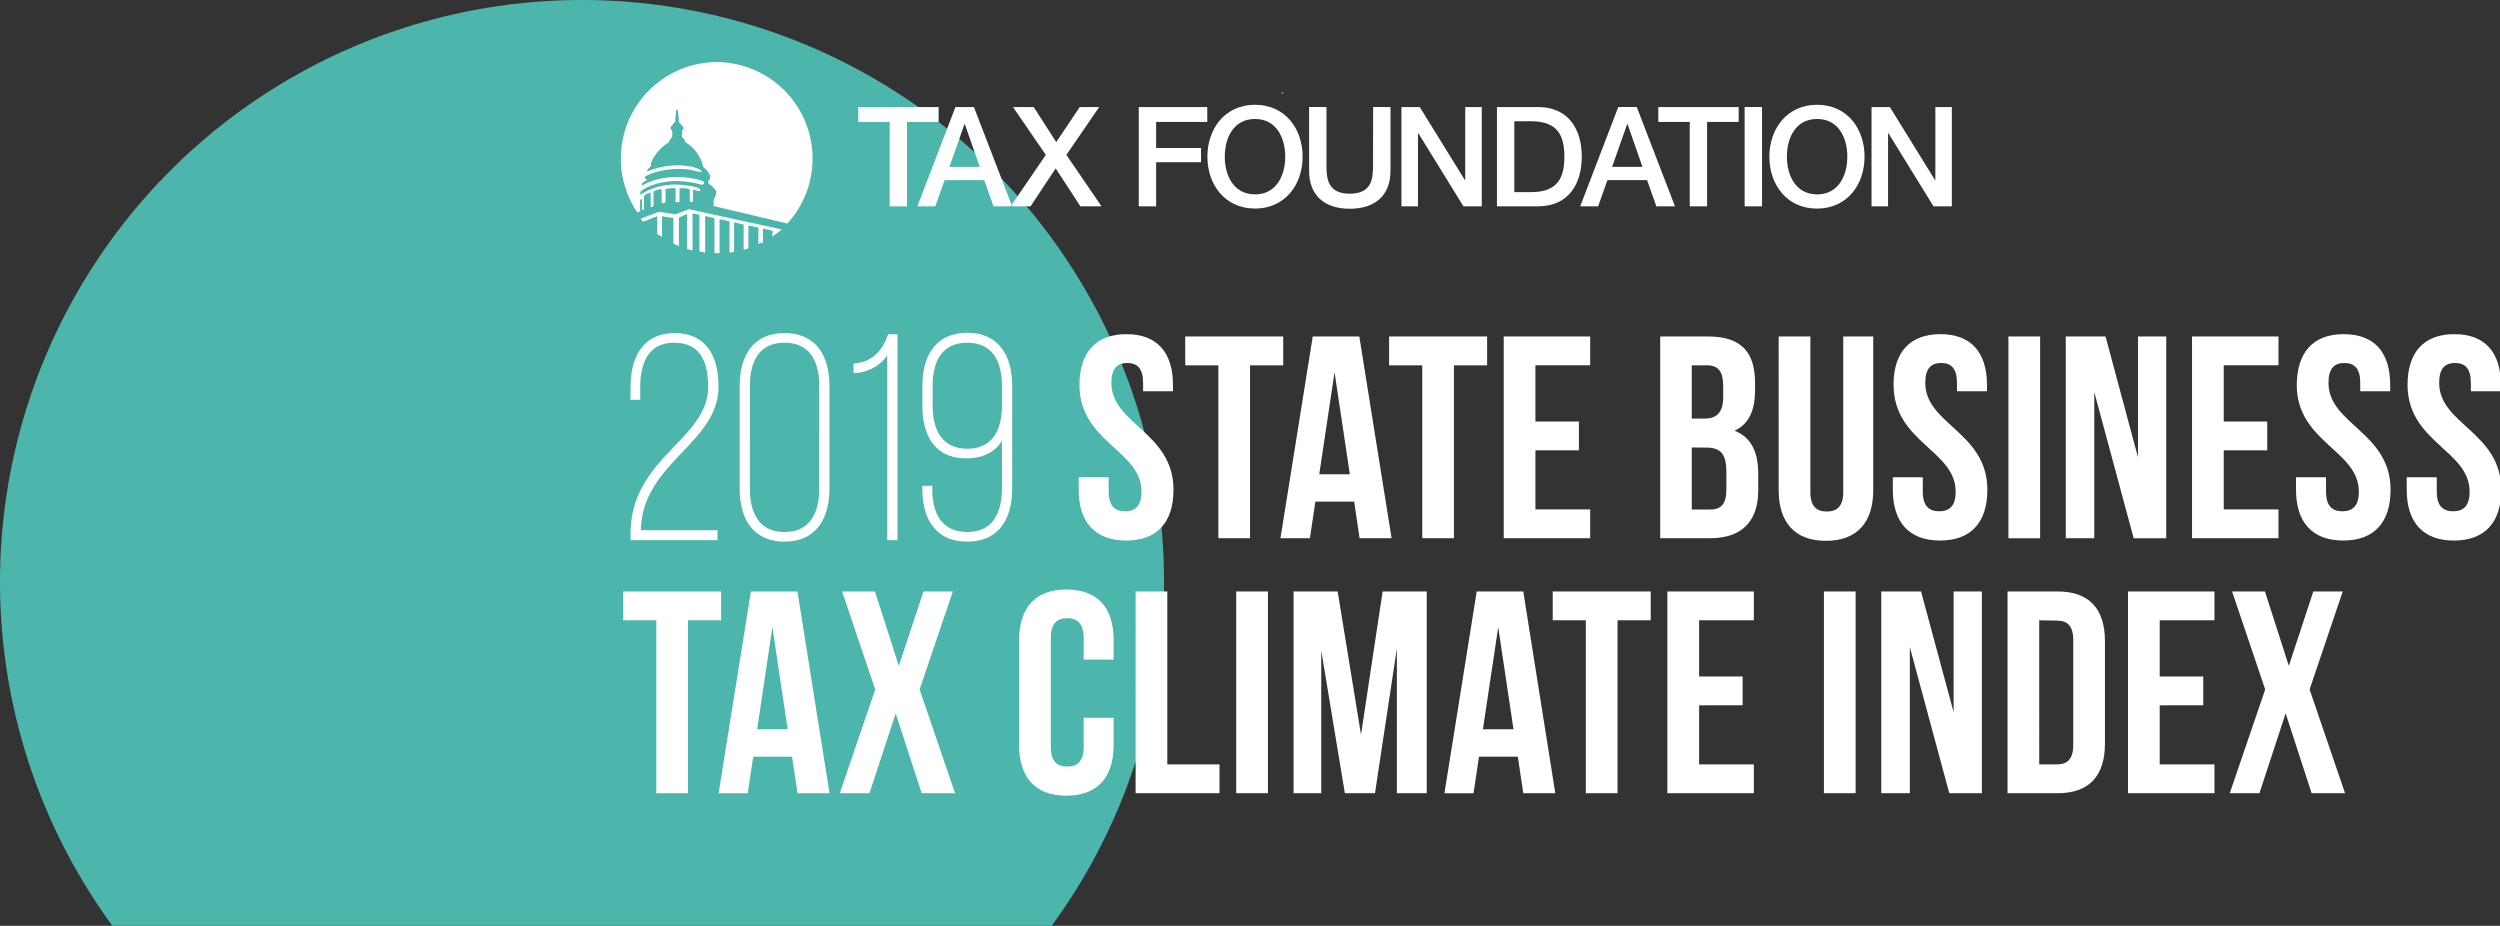 <svg data-name="Layer 1" xmlns="http://www.w3.org/2000/svg" viewBox="0 0 644.3 238.6"><rect x="0" y="0" width="644.3" height="238.6" fill="#333333" stroke="none"/><defs><clipPath id="a"><path fill="none" d="M0 0h644.3v238.6H0z"/></clipPath></defs><g clip-path="url(#a)"><circle cx="150" cy="150" r="150" fill="#4cb6ac"/><path fill="#fff" d="M229.29 53.18h4.47V31.43h8.14v-3.84h-20.71v3.84h8.1v21.75zM251 27.59h-4.77l-9.81 25.59h4.62l2.4-6.76h10.21l2.4 6.76h4.39l.26-.39zM244.69 43l3.87-11h.1l3.84 11zM265.59 53.18l6.48-9.78 6.38 9.78h5.44l-9.06-13.26 8.45-12.33h-5.01l-6.05 9.03-5.81-9.03h-5.34l8.46 12.33-8.8 12.87.15.39h4.71zM330.73 24.07l-.15-.38-.27.38h.42zM293.48 53.18h4.48V41.8h11.57v-3.66h-11.57v-6.71h13.18v-3.84h-17.66v25.59zM323.44 27c-7.68 0-12.27 6.09-12.27 13.37s4.59 13.38 12.27 13.38 12.27-6.09 12.27-13.38S331.12 27 323.44 27zm0 23.09c-5.49 0-7.79-4.83-7.79-9.72s2.3-9.71 7.79-9.71 7.79 4.82 7.79 9.71-2.3 9.73-7.79 9.73zM353.86 42.5c0 3.44-.22 7.42-6 7.42s-6-4-6-7.42V27.58h-4.48V44c0 6.56 4.19 9.8 10.49 9.8s10.49-3.24 10.49-9.8V27.58h-4.48zM377.62 46.44h-.07L365.9 27.59h-4.72v25.59h4.26V34.36h.11l11.61 18.82h4.72V27.59h-4.26v18.85zM396.38 27.59h-10.59v25.58h10.59c7.86 0 11.27-5.74 11.27-12.8s-3.41-12.78-11.27-12.78zm-1.71 21.92h-4.4V31.25h4.4c7 0 8.5 4 8.5 9.13s-1.5 9.13-8.5 9.13zM417.06 27.58l-9.81 25.6h4.62l2.4-6.76h10.21l2.4 6.76h4.8l-9.85-25.6zM415.48 43l3.87-11h.11l3.83 11zM427.38 31.43h8.1v21.75h4.47V31.43h8.14v-3.84h-20.71v3.84zM449.63 27.58h4.48v25.59h-4.48zM468.31 27C460.62 27 456 33.1 456 40.38s4.58 13.38 12.27 13.38 12.26-6.09 12.26-13.38S476 27 468.31 27zm0 23.09c-5.5 0-7.79-4.83-7.79-9.72s2.29-9.71 7.79-9.71 7.78 4.82 7.78 9.71-2.29 9.73-7.78 9.73zM498.78 27.59v18.85h-.07l-11.65-18.85h-4.73v25.59h4.26V34.36h.11l11.61 18.82h4.72V27.59h-4.25zM201.86 35.67c-.55 0-.71.57-.71 1.07V37h1.4c-.03-.87-.13-1.33-.69-1.33zM192.16 45.25c.57 0 .79-.38.79-1.34 0-.81-.12-1.4-.79-1.4s-.77.6-.77 1.4c0 .96.22 1.34.77 1.34zM178.91 55.07l1 .21.34.06v9.45c.3 0 1.17.29 1.48.33v-9.45l.93.21.92.2.55.15v9h.23c.24 0 .85.06 1.08 0v-8.74l.93.21.93.2.7.1v8.14c.32-.05.87-.18 1.18-.24v-7.6l.93.2.92.21.62.19v6.49c.31-.09.92-.3 1.22-.4V58.1l.93.2 1 .21.65.17v4.16c.31-.14.89-.26 1.19-.41v-3.51l.93.19.93.2.65.17L199 61c.76-.52 1.8-1.28 2.5-1.88l-24-5.21-3.37 1.34-4.3-.68-4.73 1.8.68.75 3.6-1.41v4.6c.3.22.92.5 1.23.71v-5.29l2.94.45v6.59c.38.18 1 .5 1.42.67v-7.39l2.08-.88v9l1.42.37V55z"/><path d="M184.64 16a24.85 24.85 0 0 0-20.38 38.76l.71-.33v-2.7c0-.45.49-.51.49-.22v2.14c0 .49.49.62.49.11v-3.08c0-.49 1.74-1.22 1.74-.92v3.35c0 .45.73.18.73-.21v-3.45c0-.32 2.07-.92 2.1-.57s0 3 0 3.33 1 .13 1-.21v-3.28a8.45 8.45 0 0 1 2.6-.2v3.44c0 .26 1 .19 1-.11v-3.29a5.94 5.94 0 0 1 2.64.21v3c0 .25.84.46.84 0v-2.83c.08-.22 1.62.54 1.85.2 0 0 .24-.53-1-.86-6.42-1.69-10.86 0-12.84 1-.13.07-.58.28-1 .53s-.7.48-.69.42c.23-.89-.14-.88 1.4-1.71 4-2.1 9-2.35 13.79-1.08 1.06.28 1.3.06 1.28-.17 0-.42 0-.55-.84-.8-1.59-.48-8.67-2.22-15 1.31-.18.1-.21-.31 0-.59a3.23 3.23 0 0 1 1.06-.67v-.3l-.41-.38v-.31c3.7-2.16 9.8-2.38 12.8-1.53 1 .27 1.79.4 1.77.15 0-.49-1.83-1-2.25-1.15a19.88 19.88 0 0 0-11 .93c-.46.19-.75.3-.78.23s.25-.64.49-.81c.55-.41.58-.85.55-1a1.6 1.6 0 0 1 .13-.68 11.69 11.69 0 0 1 4.47-5 3.23 3.23 0 0 1 .89-1.39V34a2.44 2.44 0 0 0-.43-.84.42.42 0 0 1 0-.37c.68-.94 1.21-1.37 1.21-1.73s.11-2.88.44-2.88.44 2.51.44 3 .69.89 1.2 1.64c.09.14 0 .37 0 .37a1.74 1.74 0 0 0-.38.82v1.26a2.68 2.68 0 0 1 .89 1.38 10 10 0 0 1 4.61 6.4 5.92 5.92 0 0 1 1.76 2.23 2.81 2.81 0 0 1 0 .63 1.47 1.47 0 0 1-.46.72v.65a6.93 6.93 0 0 1 2 1.93c.13.23-.1 1.15-.1 1.15s-.26.61-.53 1.08a15.29 15.29 0 0 0 0 1.66l19 4.5A24.85 24.85 0 0 0 184.64 16z" fill="#fff"/><path d="M184.66 99.64c0 14.49-19.76 19.32-20 37.22v.29h19.75v1.56H163v-1.11c0-19.46 20-23.92 20-37.88 0-6.54-2.08-11.89-9.29-11.89-7 0-9.21 5.65-9.21 11.89v2.82H163v-2.75c0-7.2 2.82-13.44 10.85-13.44s10.81 5.94 10.81 13.29zM191.13 99.49c0-7.35 3.12-13.14 11.06-13.14s11.07 5.79 11.07 13.14v26.45c0 7.28-3.12 13.14-11.07 13.14s-11.06-5.86-11.06-13.14zm1.63 26.45c0 6.46 2.53 11.66 9.43 11.66s9.44-5.2 9.44-11.66V99.42c0-6.39-2.53-11.59-9.44-11.59s-9.43 5.2-9.43 11.59zM229.16 89.84a10.4 10.4 0 0 1-8.69 5.79v-1.48c4.6-.45 7.35-3.49 8.76-7.51h1.56v52.07h-1.63zM260.36 99.49v26.37c0 7.36-3.05 13.22-11.07 13.22-7.87 0-11.07-5.64-11.07-13v-.38h1.56v.45c0 6.39 2.6 11.44 9.51 11.44s9.43-5.2 9.43-11.81V111.3c-1.41 4.24-4.83 6.32-9.8 6.32-7.73 0-10.7-5.8-10.7-13v-5.13c0-7.35 3.12-13.22 11.07-13.22s11.07 5.87 11.07 13.22zm-20.5-.07v5.12c0 6.39 2.52 11.59 9.43 11.59s9.43-5.2 9.43-11.59v-5.12c0-6.39-2.52-11.59-9.43-11.59s-9.43 5.17-9.43 11.59z" fill="#fff" stroke="#fff" stroke-miterlimit="10"/><path d="M290.3 86.12c7.94 0 12 4.76 12 13.08v1.63h-7.7v-2.15c0-3.72-1.48-5.13-4.08-5.13s-4.09 1.41-4.09 5.13c0 10.69 16 12.7 16 27.55 0 8.32-4.16 13.08-12.18 13.08S278 134.55 278 126.23V123h7.72v3.71c0 3.72 1.64 5.06 4.24 5.06s4.23-1.34 4.23-5.06c0-10.69-16-12.7-16-27.55.07-8.28 4.16-13.04 12.11-13.04zM305.45 86.72h25.26v7.43h-8.55v44.56H314V94.15h-8.54zM358.64 138.71h-8.25l-1.39-9.43h-10l-1.41 9.43H330l8.32-52h12zM340 122.22h7.88l-3.94-26.29zM358 86.72h25.26v7.43h-8.55v44.56h-8.17V94.15H358zM395.71 108.63h11.21v7.43h-11.21v15.23h14.11v7.42h-22.28v-52h22.28v7.43h-14.11zM452.31 98.68v1.85c0 5.35-1.63 8.77-5.27 10.48 4.38 1.71 6.09 5.64 6.09 11.14v4.23c0 8-4.24 12.33-12.41 12.33h-12.85v-52h12.33c8.47.01 12.11 3.95 12.11 11.97zM436 94.15v13.74h3.2c3 0 4.9-1.34 4.9-5.5v-2.9c0-3.71-1.26-5.34-4.16-5.34zm0 21.17v16h4.68c2.75 0 4.24-1.27 4.24-5.13v-4.53c0-4.83-1.56-6.31-5.28-6.31zM466.57 86.72v40.11c0 3.71 1.64 5 4.24 5s4.23-1.34 4.23-5V86.72h7.73v39.59c0 8.32-4.16 13.07-12.19 13.07s-12.18-4.75-12.18-13.07V86.72zM500.08 86.12c7.94 0 12 4.76 12 13.08v1.63h-7.73v-2.15c0-3.72-1.48-5.13-4.08-5.13s-4.09 1.41-4.09 5.13c0 10.69 16 12.7 16 27.55 0 8.32-4.16 13.08-12.18 13.08s-12.18-4.76-12.18-13.08V123h7.72v3.71c0 3.72 1.64 5.06 4.24 5.06s4.23-1.34 4.23-5.06c0-10.69-16-12.7-16-27.55-.01-8.28 4.12-13.04 12.07-13.04zM517.61 86.72h8.17v52h-8.17zM539.74 101.05v37.66h-7.35v-52h10.25l8.36 31.13V86.72h7.28v52h-8.39zM573.1 108.63h11.21v7.43H573.1v15.23h14.11v7.42h-22.28v-52h22.28v7.43H573.1zM604 86.12c8 0 12 4.76 12 13.08v1.63h-7.72v-2.15c0-3.72-1.49-5.13-4.09-5.13s-4.09 1.41-4.09 5.13c0 10.69 16 12.7 16 27.55 0 8.32-4.16 13.08-12.19 13.08s-12.18-4.76-12.18-13.08V123h7.73v3.71c0 3.72 1.63 5.06 4.23 5.06s4.23-1.34 4.23-5.06c0-10.69-16-12.7-16-27.55.08-8.28 4.13-13.04 12.08-13.04zM632.52 86.12c8 0 12 4.76 12 13.08v1.63h-7.73v-2.15c0-3.72-1.48-5.13-4.08-5.13s-4.09 1.41-4.09 5.13c0 10.69 16 12.7 16 27.55 0 8.32-4.16 13.08-12.18 13.08s-12.18-4.76-12.18-13.08V123H628v3.71c0 3.72 1.64 5.06 4.24 5.06s4.23-1.34 4.23-5.06c0-10.69-16-12.7-16-27.55.02-8.28 4.11-13.04 12.05-13.04zM160.59 152.43h25.26v7.43h-8.54v44.57h-8.17v-44.57h-8.55zM213.78 204.43h-8.24l-1.42-9.43h-10l-1.42 9.44h-7.5l8.32-52h12zm-18.64-16.49H203l-3.94-26.3zM245.57 152.43L237 177.69l9.14 26.74h-8.62l-6.68-20.58-6.76 20.58h-7.65l9.13-26.74-8.54-25.26h8.47l6.16 19.17 6.35-19.17zM287 185v7c0 8.32-4.16 13.07-12.18 13.07s-12.18-4.75-12.18-13.07v-27c0-8.32 4.16-13.07 12.18-13.07S287 156.59 287 164.91V170h-7.72v-5.57c0-3.71-1.64-5.12-4.24-5.12s-4.23 1.41-4.23 5.12v28.08c0 3.71 1.63 5.05 4.23 5.05s4.24-1.34 4.24-5.05V185zM292.67 152.43h8.17V197h13.45v7.43h-21.62zM318.6 152.43h8.17v52h-8.17zM350.76 189.35l5.57-36.92h11.37v52H360v-37.29l-5.64 37.29h-7.76l-6.09-36.77v36.77h-7.13v-52h11.36zM400.83 204.43h-8.25l-1.41-9.43h-10l-1.41 9.44h-7.5l8.32-52h12zm-18.65-16.49h7.88l-3.94-26.3zM400.16 152.43h25.26v7.43h-8.55v44.57h-8.17v-44.57h-8.54zM437.9 174.34h11.21v7.43H437.9V197H452v7.43h-22.28v-52H452v7.43h-14.1zM470.06 152.43h8.17v52h-8.17zM492.2 166.77v37.66h-7.36v-52h10.25l8.4 31.12v-31.12h7.28v52h-8.4zM517.38 152.43h12.92c8.18 0 12.19 4.53 12.19 12.85v26.3c0 8.32-4 12.85-12.19 12.85h-12.92zm8.17 7.43V197h4.61c2.6 0 4.16-1.34 4.16-5.05v-27c0-3.71-1.56-5-4.16-5zM556.6 174.34h11.22v7.43H556.6V197h14.11v7.43h-22.28v-52h22.28v7.43H556.6zM603.77 152.43l-8.54 25.26 9.14 26.74h-8.62l-6.69-20.58-6.76 20.58h-7.65l9.14-26.74-8.54-25.26h8.47l6.16 19.17 6.31-19.17z" fill="#fff"/></g></svg>